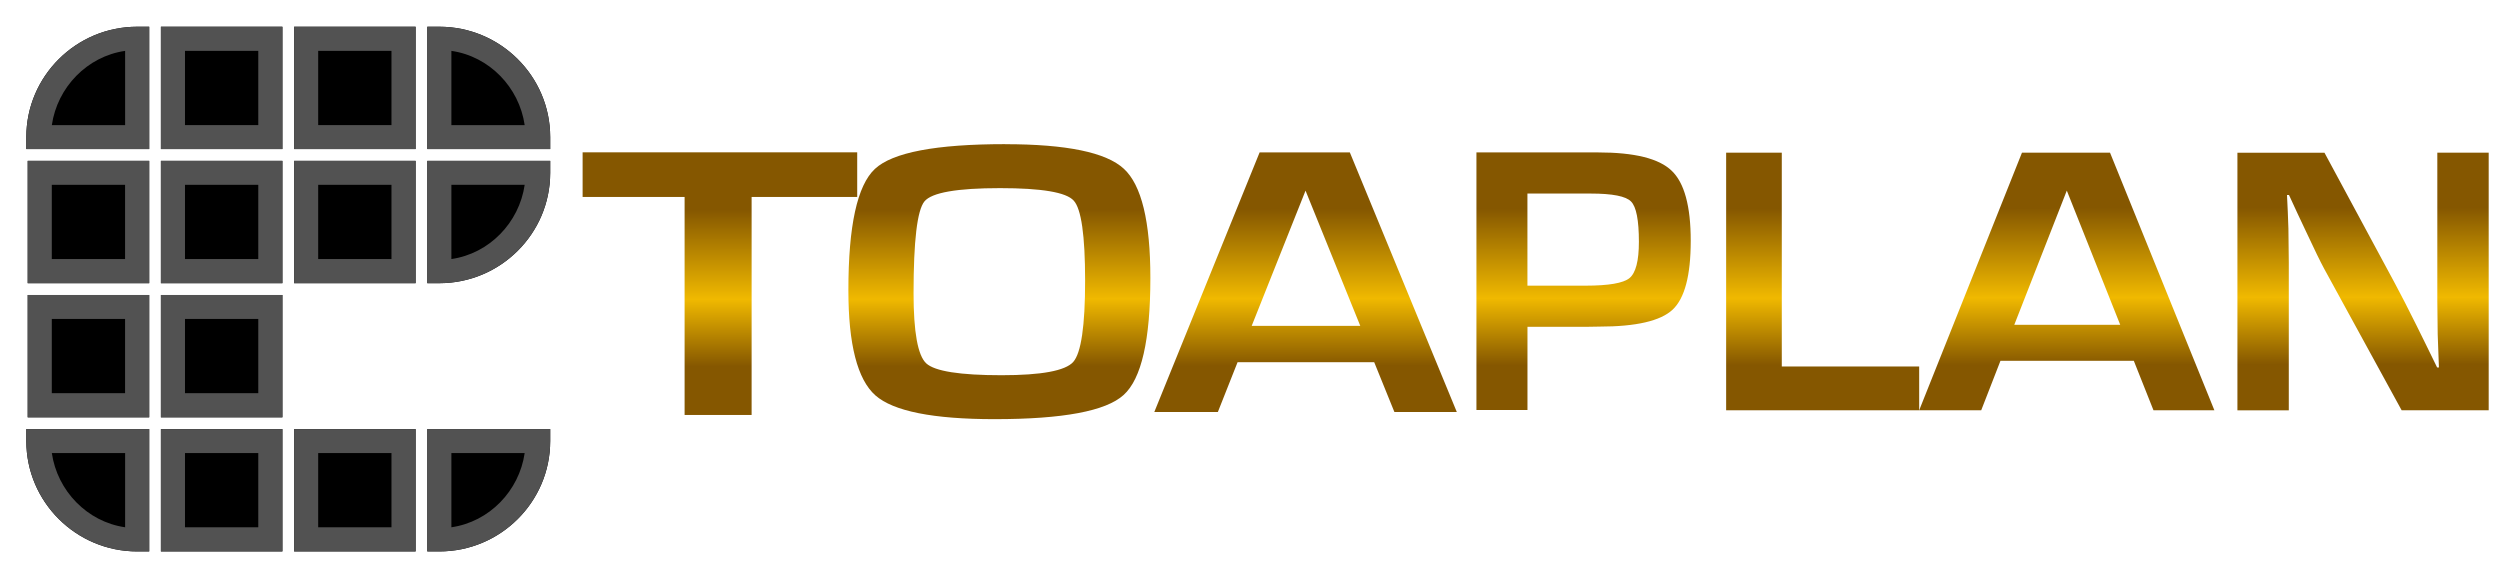 <svg height="170.54" viewBox="0 0 590.019 136.432" width="737.523" xmlns="http://www.w3.org/2000/svg" xmlns:xlink="http://www.w3.org/1999/xlink"><linearGradient id="a" gradientUnits="userSpaceOnUse" x1="-83.73" x2="-83.741" y1="78.078" y2="68.758"><stop offset="0" stop-color="#855700"/><stop offset=".312" stop-color="#855700"/><stop offset=".458" stop-color="#f0b900"/><stop offset=".653" stop-color="#855700"/><stop offset="1" stop-color="#855700"/></linearGradient><filter id="b" color-interpolation-filters="sRGB" height="1.086" width="1.012" x="-.006" y="-.043"><feGaussianBlur in="SourceGraphic" result="blur" stdDeviation=".1"/><feDiffuseLighting diffuseConstant="1" result="diffuse" surfaceScale="10"><feDistantLight azimuth="244" elevation="3"/></feDiffuseLighting><feComposite in="diffuse" in2="diffuse" k1="1" k2="0" k3="0" k4="0" operator="arithmetic" result="composite1"/><feComposite in="composite1" in2="SourceGraphic" k1="1" k2="0" k3="1" k4="0" operator="arithmetic" result="composite2"/></filter><filter id="c" color-interpolation-filters="sRGB" height="1.437" width="1.432" x="-.216" y="-.218"><feGaussianBlur in="SourceGraphic" result="blur" stdDeviation="1"/><feDiffuseLighting diffuseConstant="1" result="diffuse" surfaceScale="10"><feDistantLight azimuth="220" elevation="30"/></feDiffuseLighting><feComposite in="diffuse" in2="diffuse" k1="1" k2="0" k3="0" k4="0" operator="arithmetic" result="composite1"/><feComposite in="composite1" in2="SourceGraphic" k1="1" k2="0" k3="1" k4="0" operator="arithmetic" result="fbSourceGraphic"/><feColorMatrix in="fbSourceGraphic" result="fbSourceGraphicAlpha" values="0 0 0 -1 0 0 0 0 -1 0 0 0 0 -1 0 0 0 0 1 0"/><feGaussianBlur in="fbSourceGraphicAlpha" result="blur" stdDeviation=".5"/><feSpecularLighting in="blur" result="specular" specularConstant="3.339" specularExponent="25" surfaceScale="10"><feDistantLight azimuth="211" elevation="26"/></feSpecularLighting><feComposite in="specular" in2="fbSourceGraphic" k1="0" k2="1" k3="1" k4="0" operator="arithmetic" result="composite1"/><feComposite in="composite1" in2="fbSourceGraphicAlpha" operator="in" result="composite2"/></filter><filter id="d" color-interpolation-filters="sRGB" height="1.437" width="1.437" x="-.218" y="-.218"><feGaussianBlur in="SourceGraphic" result="blur" stdDeviation="1"/><feDiffuseLighting diffuseConstant="1" result="diffuse" surfaceScale="10"><feDistantLight azimuth="220" elevation="30"/></feDiffuseLighting><feComposite in="diffuse" in2="diffuse" k1="1" k2="0" k3="0" k4="0" operator="arithmetic" result="composite1"/><feComposite in="composite1" in2="SourceGraphic" k1="1" k2="0" k3="1" k4="0" operator="arithmetic" result="fbSourceGraphic"/><feColorMatrix in="fbSourceGraphic" result="fbSourceGraphicAlpha" values="0 0 0 -1 0 0 0 0 -1 0 0 0 0 -1 0 0 0 0 1 0"/><feGaussianBlur in="fbSourceGraphicAlpha" result="blur" stdDeviation=".5"/><feSpecularLighting in="blur" result="specular" specularConstant="3.339" specularExponent="25" surfaceScale="10"><feDistantLight azimuth="211" elevation="26"/></feSpecularLighting><feComposite in="specular" in2="fbSourceGraphic" k1="0" k2="1" k3="1" k4="0" operator="arithmetic" result="composite1"/><feComposite in="composite1" in2="fbSourceGraphicAlpha" operator="in" result="composite2"/></filter><filter id="e" color-interpolation-filters="sRGB" height="1.437" width="1.432" x="-.216" y="-.218"><feGaussianBlur in="SourceGraphic" result="blur" stdDeviation="1"/><feDiffuseLighting diffuseConstant="1" result="diffuse" surfaceScale="10"><feDistantLight azimuth="220" elevation="30"/></feDiffuseLighting><feComposite in="diffuse" in2="diffuse" k1="1" k2="0" k3="0" k4="0" operator="arithmetic" result="composite1"/><feComposite in="composite1" in2="SourceGraphic" k1="1" k2="0" k3="1" k4="0" operator="arithmetic" result="fbSourceGraphic"/><feColorMatrix in="fbSourceGraphic" result="fbSourceGraphicAlpha" values="0 0 0 -1 0 0 0 0 -1 0 0 0 0 -1 0 0 0 0 1 0"/><feGaussianBlur in="fbSourceGraphicAlpha" result="blur" stdDeviation=".5"/><feSpecularLighting in="blur" result="specular" specularConstant="3.339" specularExponent="25" surfaceScale="10"><feDistantLight azimuth="211" elevation="26"/></feSpecularLighting><feComposite in="specular" in2="fbSourceGraphic" k1="0" k2="1" k3="1" k4="0" operator="arithmetic" result="composite1"/><feComposite in="composite1" in2="fbSourceGraphicAlpha" operator="in" result="composite2"/></filter><filter id="f" color-interpolation-filters="sRGB" height="1.437" width="1.437" x="-.218" y="-.218"><feGaussianBlur in="SourceGraphic" result="blur" stdDeviation="1"/><feDiffuseLighting diffuseConstant="1" result="diffuse" surfaceScale="10"><feDistantLight azimuth="220" elevation="30"/></feDiffuseLighting><feComposite in="diffuse" in2="diffuse" k1="1" k2="0" k3="0" k4="0" operator="arithmetic" result="composite1"/><feComposite in="composite1" in2="SourceGraphic" k1="1" k2="0" k3="1" k4="0" operator="arithmetic" result="fbSourceGraphic"/><feColorMatrix in="fbSourceGraphic" result="fbSourceGraphicAlpha" values="0 0 0 -1 0 0 0 0 -1 0 0 0 0 -1 0 0 0 0 1 0"/><feGaussianBlur in="fbSourceGraphicAlpha" result="blur" stdDeviation=".5"/><feSpecularLighting in="blur" result="specular" specularConstant="3.339" specularExponent="25" surfaceScale="10"><feDistantLight azimuth="211" elevation="26"/></feSpecularLighting><feComposite in="specular" in2="fbSourceGraphic" k1="0" k2="1" k3="1" k4="0" operator="arithmetic" result="composite1"/><feComposite in="composite1" in2="fbSourceGraphicAlpha" operator="in" result="composite2"/></filter><filter id="g" color-interpolation-filters="sRGB" height="1.437" width="1.437" x="-.218" y="-.218"><feGaussianBlur in="SourceGraphic" result="blur" stdDeviation="1"/><feDiffuseLighting diffuseConstant="1" result="diffuse" surfaceScale="10"><feDistantLight azimuth="220" elevation="30"/></feDiffuseLighting><feComposite in="diffuse" in2="diffuse" k1="1" k2="0" k3="0" k4="0" operator="arithmetic" result="composite1"/><feComposite in="composite1" in2="SourceGraphic" k1="1" k2="0" k3="1" k4="0" operator="arithmetic" result="fbSourceGraphic"/><feColorMatrix in="fbSourceGraphic" result="fbSourceGraphicAlpha" values="0 0 0 -1 0 0 0 0 -1 0 0 0 0 -1 0 0 0 0 1 0"/><feGaussianBlur in="fbSourceGraphicAlpha" result="blur" stdDeviation=".5"/><feSpecularLighting in="blur" result="specular" specularConstant="3.339" specularExponent="25" surfaceScale="10"><feDistantLight azimuth="211" elevation="26"/></feSpecularLighting><feComposite in="specular" in2="fbSourceGraphic" k1="0" k2="1" k3="1" k4="0" operator="arithmetic" result="composite1"/><feComposite in="composite1" in2="fbSourceGraphicAlpha" operator="in" result="composite2"/></filter><filter id="h" color-interpolation-filters="sRGB" height="1.437" width="1.437" x="-.218" y="-.218"><feGaussianBlur in="SourceGraphic" result="blur" stdDeviation="1"/><feDiffuseLighting diffuseConstant="1" result="diffuse" surfaceScale="10"><feDistantLight azimuth="220" elevation="30"/></feDiffuseLighting><feComposite in="diffuse" in2="diffuse" k1="1" k2="0" k3="0" k4="0" operator="arithmetic" result="composite1"/><feComposite in="composite1" in2="SourceGraphic" k1="1" k2="0" k3="1" k4="0" operator="arithmetic" result="fbSourceGraphic"/><feColorMatrix in="fbSourceGraphic" result="fbSourceGraphicAlpha" values="0 0 0 -1 0 0 0 0 -1 0 0 0 0 -1 0 0 0 0 1 0"/><feGaussianBlur in="fbSourceGraphicAlpha" result="blur" stdDeviation=".5"/><feSpecularLighting in="blur" result="specular" specularConstant="3.339" specularExponent="25" surfaceScale="10"><feDistantLight azimuth="211" elevation="26"/></feSpecularLighting><feComposite in="specular" in2="fbSourceGraphic" k1="0" k2="1" k3="1" k4="0" operator="arithmetic" result="composite1"/><feComposite in="composite1" in2="fbSourceGraphicAlpha" operator="in" result="composite2"/></filter><filter id="i" color-interpolation-filters="sRGB" height="1.437" width="1.437" x="-.218" y="-.218"><feGaussianBlur in="SourceGraphic" result="blur" stdDeviation="1"/><feDiffuseLighting diffuseConstant="1" result="diffuse" surfaceScale="10"><feDistantLight azimuth="220" elevation="30"/></feDiffuseLighting><feComposite in="diffuse" in2="diffuse" k1="1" k2="0" k3="0" k4="0" operator="arithmetic" result="composite1"/><feComposite in="composite1" in2="SourceGraphic" k1="1" k2="0" k3="1" k4="0" operator="arithmetic" result="fbSourceGraphic"/><feColorMatrix in="fbSourceGraphic" result="fbSourceGraphicAlpha" values="0 0 0 -1 0 0 0 0 -1 0 0 0 0 -1 0 0 0 0 1 0"/><feGaussianBlur in="fbSourceGraphicAlpha" result="blur" stdDeviation=".5"/><feSpecularLighting in="blur" result="specular" specularConstant="3.339" specularExponent="25" surfaceScale="10"><feDistantLight azimuth="211" elevation="26"/></feSpecularLighting><feComposite in="specular" in2="fbSourceGraphic" k1="0" k2="1" k3="1" k4="0" operator="arithmetic" result="composite1"/><feComposite in="composite1" in2="fbSourceGraphicAlpha" operator="in" result="composite2"/></filter><filter id="j" color-interpolation-filters="sRGB" height="1.437" width="1.432" x="-.216" y="-.218"><feGaussianBlur in="SourceGraphic" result="blur" stdDeviation="1"/><feDiffuseLighting diffuseConstant="1" result="diffuse" surfaceScale="10"><feDistantLight azimuth="220" elevation="30"/></feDiffuseLighting><feComposite in="diffuse" in2="diffuse" k1="1" k2="0" k3="0" k4="0" operator="arithmetic" result="composite1"/><feComposite in="composite1" in2="SourceGraphic" k1="1" k2="0" k3="1" k4="0" operator="arithmetic" result="fbSourceGraphic"/><feColorMatrix in="fbSourceGraphic" result="fbSourceGraphicAlpha" values="0 0 0 -1 0 0 0 0 -1 0 0 0 0 -1 0 0 0 0 1 0"/><feGaussianBlur in="fbSourceGraphicAlpha" result="blur" stdDeviation=".5"/><feSpecularLighting in="blur" result="specular" specularConstant="3.339" specularExponent="25" surfaceScale="10"><feDistantLight azimuth="211" elevation="26"/></feSpecularLighting><feComposite in="specular" in2="fbSourceGraphic" k1="0" k2="1" k3="1" k4="0" operator="arithmetic" result="composite1"/><feComposite in="composite1" in2="fbSourceGraphicAlpha" operator="in" result="composite2"/></filter><filter id="k" color-interpolation-filters="sRGB" height="1.437" width="1.437" x="-.218" y="-.218"><feGaussianBlur in="SourceGraphic" result="blur" stdDeviation="1"/><feDiffuseLighting diffuseConstant="1" result="diffuse" surfaceScale="10"><feDistantLight azimuth="220" elevation="30"/></feDiffuseLighting><feComposite in="diffuse" in2="diffuse" k1="1" k2="0" k3="0" k4="0" operator="arithmetic" result="composite1"/><feComposite in="composite1" in2="SourceGraphic" k1="1" k2="0" k3="1" k4="0" operator="arithmetic" result="fbSourceGraphic"/><feColorMatrix in="fbSourceGraphic" result="fbSourceGraphicAlpha" values="0 0 0 -1 0 0 0 0 -1 0 0 0 0 -1 0 0 0 0 1 0"/><feGaussianBlur in="fbSourceGraphicAlpha" result="blur" stdDeviation=".5"/><feSpecularLighting in="blur" result="specular" specularConstant="3.339" specularExponent="25" surfaceScale="10"><feDistantLight azimuth="211" elevation="26"/></feSpecularLighting><feComposite in="specular" in2="fbSourceGraphic" k1="0" k2="1" k3="1" k4="0" operator="arithmetic" result="composite1"/><feComposite in="composite1" in2="fbSourceGraphicAlpha" operator="in" result="composite2"/></filter><filter id="l" color-interpolation-filters="sRGB" height="1.437" width="1.437" x="-.218" y="-.218"><feGaussianBlur in="SourceGraphic" result="blur" stdDeviation="1"/><feDiffuseLighting diffuseConstant="1" result="diffuse" surfaceScale="10"><feDistantLight azimuth="220" elevation="30"/></feDiffuseLighting><feComposite in="diffuse" in2="diffuse" k1="1" k2="0" k3="0" k4="0" operator="arithmetic" result="composite1"/><feComposite in="composite1" in2="SourceGraphic" k1="1" k2="0" k3="1" k4="0" operator="arithmetic" result="fbSourceGraphic"/><feColorMatrix in="fbSourceGraphic" result="fbSourceGraphicAlpha" values="0 0 0 -1 0 0 0 0 -1 0 0 0 0 -1 0 0 0 0 1 0"/><feGaussianBlur in="fbSourceGraphicAlpha" result="blur" stdDeviation=".5"/><feSpecularLighting in="blur" result="specular" specularConstant="3.339" specularExponent="25" surfaceScale="10"><feDistantLight azimuth="211" elevation="26"/></feSpecularLighting><feComposite in="specular" in2="fbSourceGraphic" k1="0" k2="1" k3="1" k4="0" operator="arithmetic" result="composite1"/><feComposite in="composite1" in2="fbSourceGraphicAlpha" operator="in" result="composite2"/></filter><filter id="m" color-interpolation-filters="sRGB" height="1.437" width="1.432" x="-.216" y="-.218"><feGaussianBlur in="SourceGraphic" result="blur" stdDeviation="1"/><feDiffuseLighting diffuseConstant="1" result="diffuse" surfaceScale="10"><feDistantLight azimuth="220" elevation="30"/></feDiffuseLighting><feComposite in="diffuse" in2="diffuse" k1="1" k2="0" k3="0" k4="0" operator="arithmetic" result="composite1"/><feComposite in="composite1" in2="SourceGraphic" k1="1" k2="0" k3="1" k4="0" operator="arithmetic" result="fbSourceGraphic"/><feColorMatrix in="fbSourceGraphic" result="fbSourceGraphicAlpha" values="0 0 0 -1 0 0 0 0 -1 0 0 0 0 -1 0 0 0 0 1 0"/><feGaussianBlur in="fbSourceGraphicAlpha" result="blur" stdDeviation=".5"/><feSpecularLighting in="blur" result="specular" specularConstant="3.339" specularExponent="25" surfaceScale="10"><feDistantLight azimuth="211" elevation="26"/></feSpecularLighting><feComposite in="specular" in2="fbSourceGraphic" k1="0" k2="1" k3="1" k4="0" operator="arithmetic" result="composite1"/><feComposite in="composite1" in2="fbSourceGraphicAlpha" operator="in" result="composite2"/></filter><filter id="n" color-interpolation-filters="sRGB" height="1.437" width="1.437" x="-.218" y="-.218"><feGaussianBlur in="SourceGraphic" result="blur" stdDeviation="1"/><feDiffuseLighting diffuseConstant="1" result="diffuse" surfaceScale="10"><feDistantLight azimuth="220" elevation="30"/></feDiffuseLighting><feComposite in="diffuse" in2="diffuse" k1="1" k2="0" k3="0" k4="0" operator="arithmetic" result="composite1"/><feComposite in="composite1" in2="SourceGraphic" k1="1" k2="0" k3="1" k4="0" operator="arithmetic" result="fbSourceGraphic"/><feColorMatrix in="fbSourceGraphic" result="fbSourceGraphicAlpha" values="0 0 0 -1 0 0 0 0 -1 0 0 0 0 -1 0 0 0 0 1 0"/><feGaussianBlur in="fbSourceGraphicAlpha" result="blur" stdDeviation=".5"/><feSpecularLighting in="blur" result="specular" specularConstant="3.339" specularExponent="25" surfaceScale="10"><feDistantLight azimuth="211" elevation="26"/></feSpecularLighting><feComposite in="specular" in2="fbSourceGraphic" k1="0" k2="1" k3="1" k4="0" operator="arithmetic" result="composite1"/><feComposite in="composite1" in2="fbSourceGraphicAlpha" operator="in" result="composite2"/></filter><filter id="o" color-interpolation-filters="sRGB" height="1.437" width="1.432" x="-.216" y="-.218"><feGaussianBlur in="SourceGraphic" result="blur" stdDeviation="1"/><feDiffuseLighting diffuseConstant="1" result="diffuse" surfaceScale="10"><feDistantLight azimuth="220" elevation="30"/></feDiffuseLighting><feComposite in="diffuse" in2="diffuse" k1="1" k2="0" k3="0" k4="0" operator="arithmetic" result="composite1"/><feComposite in="composite1" in2="SourceGraphic" k1="1" k2="0" k3="1" k4="0" operator="arithmetic" result="fbSourceGraphic"/><feColorMatrix in="fbSourceGraphic" result="fbSourceGraphicAlpha" values="0 0 0 -1 0 0 0 0 -1 0 0 0 0 -1 0 0 0 0 1 0"/><feGaussianBlur in="fbSourceGraphicAlpha" result="blur" stdDeviation=".5"/><feSpecularLighting in="blur" result="specular" specularConstant="3.339" specularExponent="25" surfaceScale="10"><feDistantLight azimuth="211" elevation="26"/></feSpecularLighting><feComposite in="specular" in2="fbSourceGraphic" k1="0" k2="1" k3="1" k4="0" operator="arithmetic" result="composite1"/><feComposite in="composite1" in2="fbSourceGraphicAlpha" operator="in" result="composite2"/></filter><filter id="p" color-interpolation-filters="sRGB" height="1.437" width="1.437" x="-.218" y="-.218"><feGaussianBlur in="SourceGraphic" result="blur" stdDeviation="1"/><feDiffuseLighting diffuseConstant="1" result="diffuse" surfaceScale="10"><feDistantLight azimuth="220" elevation="30"/></feDiffuseLighting><feComposite in="diffuse" in2="diffuse" k1="1" k2="0" k3="0" k4="0" operator="arithmetic" result="composite1"/><feComposite in="composite1" in2="SourceGraphic" k1="1" k2="0" k3="1" k4="0" operator="arithmetic" result="fbSourceGraphic"/><feColorMatrix in="fbSourceGraphic" result="fbSourceGraphicAlpha" values="0 0 0 -1 0 0 0 0 -1 0 0 0 0 -1 0 0 0 0 1 0"/><feGaussianBlur in="fbSourceGraphicAlpha" result="blur" stdDeviation=".5"/><feSpecularLighting in="blur" result="specular" specularConstant="3.339" specularExponent="25" surfaceScale="10"><feDistantLight azimuth="211" elevation="26"/></feSpecularLighting><feComposite in="specular" in2="fbSourceGraphic" k1="0" k2="1" k3="1" k4="0" operator="arithmetic" result="composite1"/><feComposite in="composite1" in2="fbSourceGraphicAlpha" operator="in" result="composite2"/></filter><g fill="#525252" stroke-width="2.166" transform="matrix(1.739 0 0 1.751 266.044 -53.808)"><path d="m-132.737 88.564h-16.68v1.616c0 8.196 6.756 14.874 15.045 14.874h1.635v-1.614zm1.588 16.49v-16.49h16.489v16.49zm36.154-16.49h16.68v1.616c0 8.196-6.756 14.874-15.045 14.874h-1.635v-1.614zm-18.077 16.49v-16.49h16.489v16.49zm-36.154-18.077v-16.49h16.489v16.49zm18.077-0v-16.49h16.489v16.49zm-18.077-18.077v-16.49h16.489v16.49zm16.489-18.077h-16.68v-1.616c0-8.196 6.756-14.874 15.045-14.874h1.635v1.614zm1.588 18.077v-16.49h16.489v16.49zm0-34.567v16.49h16.489v-16.49zm36.154 18.077h16.68v1.616c0 8.196-6.756 14.874-15.045 14.874h-1.635v-1.614zm-18.077 16.49v-16.49h16.489v16.49zm18.077-18.077h16.68v-1.616c0-8.196-6.756-14.874-15.045-14.874h-1.635v1.614zm-18.077-16.49v16.49h16.489v-16.49z" fill="#000"/><g fill="#525252"><path d="m-113.073 34.332v16.49h16.489v-16.49zm3.269 3.254h9.947v10.005h-9.947z" filter="url(#p)"/><path d="m-94.996 50.822h16.68v-1.616c0-8.196-6.756-14.874-15.045-14.874h-1.635v1.614zm3.269-3.23v-10.005c5.151.734 9.205 4.912 9.947 10.005z" filter="url(#o)"/><path d="m-113.073 68.899v-16.49h16.489v16.49zm3.269-3.254h9.947v-10.005h-9.947z" filter="url(#n)"/><path d="m-94.996 52.41h16.68v1.616c0 8.196-6.756 14.874-15.045 14.874h-1.635v-1.614zm3.269 3.23v10.005c5.151-.734 9.205-4.912 9.947-10.005z" filter="url(#m)"/><path d="m-131.15 34.332v16.49h16.489v-16.49zm3.269 3.254h9.947v10.005h-9.947z" filter="url(#l)"/><path d="m-131.15 68.899v-16.49h16.489v16.49zm3.269-3.254h9.947v-10.005h-9.947z" filter="url(#k)"/><path d="m-132.737 50.822h-16.68v-1.616c0-8.196 6.756-14.874 15.045-14.874h1.635v1.614zm-3.269-3.23v-10.005c-5.151.734-9.205 4.912-9.947 10.005z" filter="url(#j)"/><path d="m-149.227 68.899v-16.49h16.489v16.49zm3.269-3.254h9.947v-10.005h-9.947z" filter="url(#i)"/><path d="m-131.15 86.977v-16.49h16.489v16.49zm3.269-3.254h9.947v-10.005h-9.947z" filter="url(#h)"/><path d="m-149.227 86.977v-16.49h16.489v16.49zm3.269-3.254h9.947v-10.005h-9.947z" filter="url(#g)"/><path d="m-113.073 105.054v-16.49h16.489v16.49zm3.269-3.254h9.947v-10.005h-9.947z" filter="url(#f)"/><path d="m-94.996 88.564h16.68v1.616c0 8.196-6.756 14.874-15.045 14.874h-1.635v-1.614zm3.269 3.23v10.005c5.151-.734 9.205-4.912 9.947-10.005z" filter="url(#e)"/><path d="m-131.15 105.054v-16.49h16.489v16.49zm3.269-3.254h9.947v-10.005h-9.947z" filter="url(#d)"/><path d="m-132.737 88.564h-16.68v1.616c0 8.196 6.756 14.874 15.045 14.874h1.635v-1.614zm-3.269 3.23v10.005c-5.151-.734-9.205-4.912-9.947-10.005z" filter="url(#c)"/></g></g><g fill="none" filter="url(#b)" stroke-width=".087" transform="matrix(11.185 0 0 11.638 1284.914 -788.567)"><g fill="url(#a)"><path d="m-99.019 71.752v4.421h-1.414v-4.421h-2.152v-.905h5.794v.905z"/><path d="m-93.671 70.682q1.946 0 2.506.498.56.494.56 2.216 0 1.883-.565 2.372-.56.49-2.721.49-1.946 0-2.516-.482-.57-.486-.57-2.132 0-1.959.56-2.461.56-.502 2.747-.502zm-.105.891q-1.366 0-1.596.269-.23.269-.23 1.863 0 1.18.267 1.421.272.241 1.59.241 1.261 0 1.512-.269.251-.273.251-1.646 0-1.377-.241-1.626-.235-.253-1.554-.253z"/><path d="m-85.882 75.103h-2.883l-.416 1.01h-1.341l2.222-5.264h1.904l2.257 5.264h-1.317zm-.294-.737-1.155-2.742-1.136 2.742z"/><path d="m-83.725 76.073v-5.224h2.286.283q1.151 0 1.55.371.403.367.403 1.424 0 1.049-.382 1.393-.382.344-1.546.344l-.249.004h-1.268v1.688zm1.076-2.522h1.226q.731 0 .927-.153.199-.157.199-.735 0-.662-.166-.819-.162-.161-.852-.161h-1.334z"/><path d="m-77.282 70.854v4.336h2.899v.888h-4.073v-5.224z"/><path d="m-69.854 75.075h-2.814l-.406 1.003h-1.309l2.169-5.224h1.858l2.202 5.224h-1.285zm-.287-.731-1.127-2.721-1.108 2.721z"/><path d="m-62.366 70.854v5.224h-1.837l-1.632-2.866q-.121-.214-.381-.75l-.184-.375-.18-.375h-.042l.017.344.013.341.008.685v2.997h-1.084v-5.224h1.837l1.485 2.648q.197.352.456.853l.218.425.218.429h.038l-.013-.337-.013-.337-.008-.674v-3.008z"/></g></g></svg>